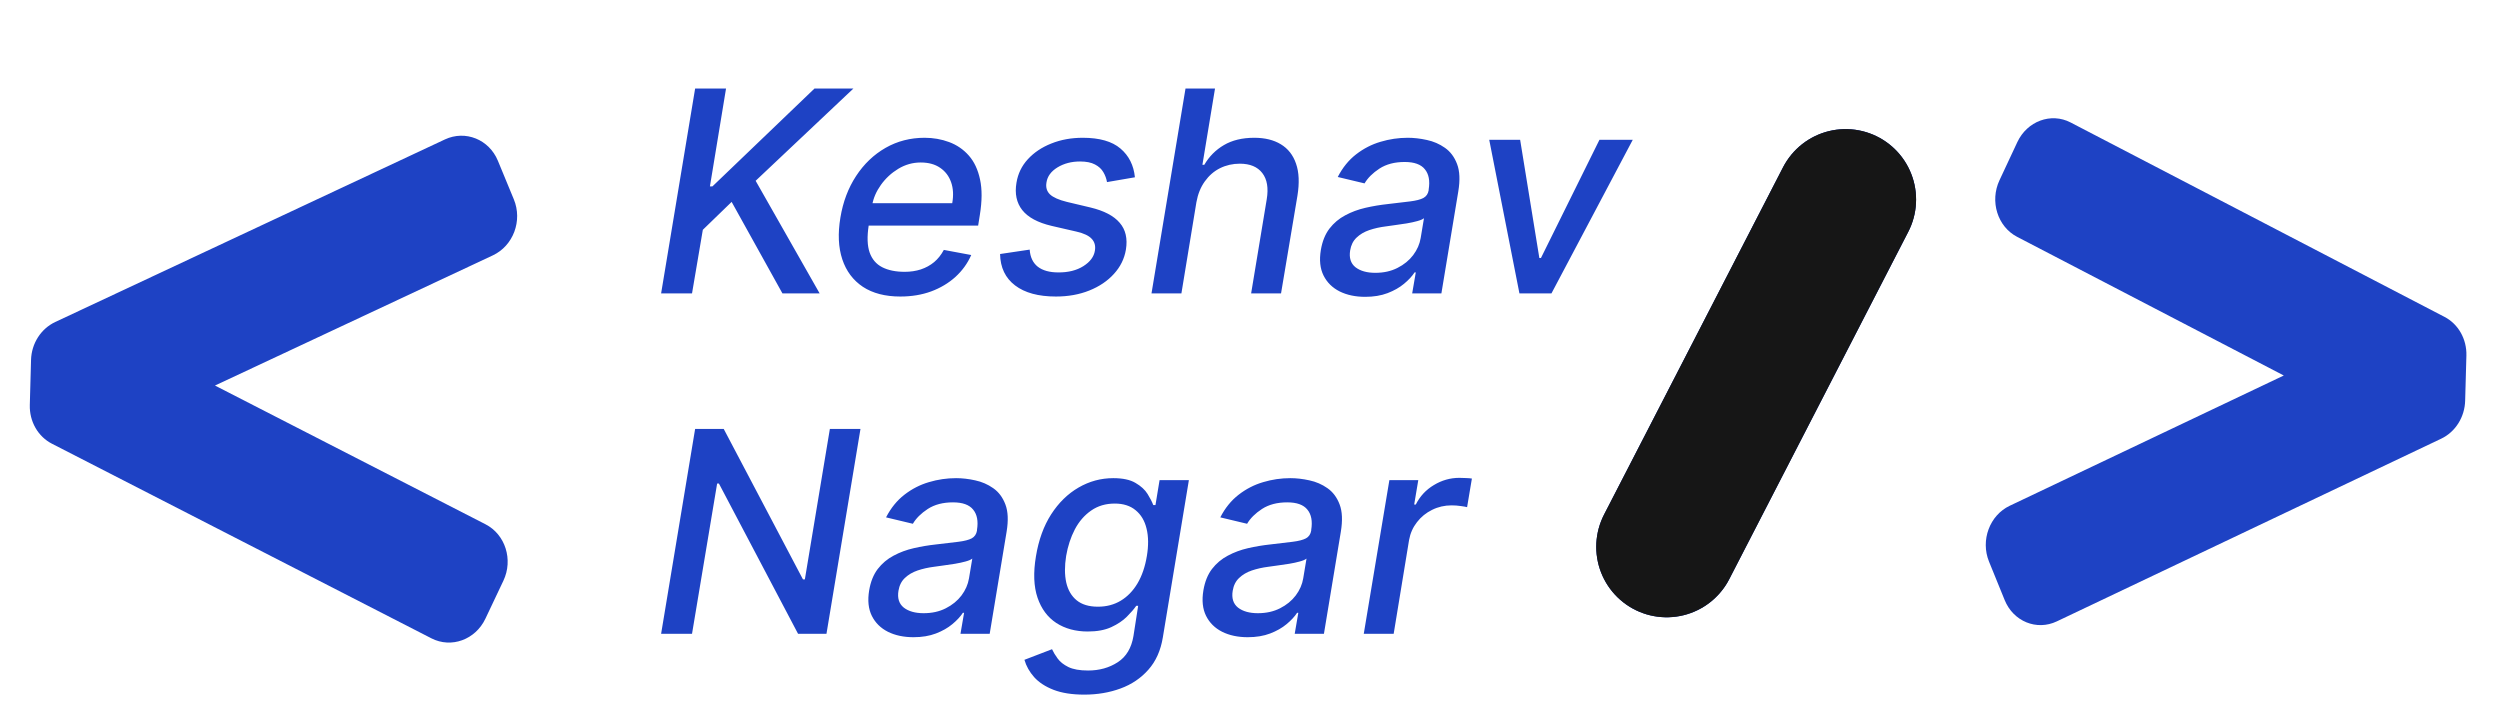 <svg width="426" height="124" viewBox="0 0 426 124" fill="none" xmlns="http://www.w3.org/2000/svg">
<g opacity="0.88" filter="url(#filter0_d_96_50)">
<path d="M341.723 36.361L387.158 59.985L340.455 82.183C337.031 83.81 335.452 88.07 336.928 91.697L339.601 98.264C341.077 101.892 345.05 103.513 348.475 101.886L413.986 70.749C415.166 70.188 416.177 69.281 416.899 68.137C417.621 66.992 418.025 65.657 418.062 64.287L418.274 56.585C418.35 53.788 416.9 51.22 414.555 50.002L350.838 16.872C347.497 15.135 343.428 16.636 341.75 20.223L338.711 26.719C337.032 30.307 338.38 34.623 341.723 36.361Z" fill="#0029BC"/>
</g>
<g opacity="0.88" filter="url(#filter1_d_96_50)">
<path d="M81.976 39.516L34.632 61.697L80.73 85.338C84.11 87.072 85.475 91.377 83.778 94.955L80.708 101.433C79.011 105.011 74.896 106.507 71.516 104.773L6.853 71.61C5.688 71.013 4.714 70.076 4.046 68.91C3.377 67.744 3.042 66.396 3.079 65.026L3.29 57.325C3.367 54.527 4.979 52.008 7.422 50.864L73.816 19.759C77.297 18.128 81.337 19.754 82.84 23.392L85.56 29.977C87.063 33.614 85.459 37.885 81.976 39.516Z" fill="#0029BC"/>
</g>
<g opacity="0.88" filter="url(#filter2_d_96_50)">
<path d="M110.653 46L116.449 11.091H121.716L118.972 27.761H119.398L136.784 11.091H143.415L126.761 26.807L137.67 46H131.33L122.67 30.403L117.761 35.159L115.92 46H110.653ZM151.413 46.528C148.845 46.528 146.72 45.977 145.038 44.875C143.368 43.761 142.197 42.199 141.527 40.188C140.857 38.165 140.749 35.795 141.203 33.08C141.646 30.398 142.538 28.034 143.879 25.989C145.22 23.943 146.891 22.347 148.891 21.199C150.902 20.051 153.124 19.477 155.555 19.477C157.033 19.477 158.425 19.722 159.732 20.21C161.05 20.699 162.169 21.466 163.089 22.511C164.01 23.557 164.646 24.915 164.999 26.585C165.362 28.244 165.351 30.261 164.964 32.636L164.675 34.443H143.845L144.442 30.625H160.26C160.499 29.284 160.436 28.097 160.072 27.062C159.709 26.017 159.084 25.193 158.197 24.591C157.322 23.989 156.22 23.688 154.891 23.688C153.527 23.688 152.254 24.046 151.072 24.761C149.891 25.477 148.902 26.392 148.107 27.506C147.322 28.608 146.828 29.744 146.624 30.915L146.027 34.409C145.732 36.318 145.783 37.852 146.18 39.011C146.589 40.17 147.305 41.011 148.328 41.534C149.351 42.057 150.629 42.318 152.163 42.318C153.152 42.318 154.067 42.182 154.908 41.909C155.76 41.625 156.516 41.21 157.175 40.665C157.834 40.108 158.385 39.415 158.828 38.585L163.499 39.455C162.874 40.875 161.976 42.119 160.805 43.188C159.635 44.244 158.254 45.068 156.663 45.659C155.084 46.239 153.334 46.528 151.413 46.528ZM191.389 26.21L186.634 27.028C186.531 26.426 186.321 25.858 186.003 25.324C185.696 24.79 185.224 24.358 184.588 24.028C183.952 23.688 183.105 23.517 182.048 23.517C180.582 23.517 179.298 23.852 178.196 24.523C177.105 25.193 176.48 26.046 176.321 27.079C176.173 27.921 176.372 28.602 176.918 29.125C177.463 29.636 178.423 30.062 179.798 30.403L183.821 31.358C186.139 31.915 187.798 32.784 188.798 33.966C189.81 35.136 190.162 36.659 189.855 38.534C189.594 40.091 188.912 41.472 187.81 42.676C186.719 43.881 185.321 44.824 183.616 45.506C181.912 46.188 180.014 46.528 177.923 46.528C174.946 46.528 172.628 45.898 170.969 44.636C169.31 43.375 168.457 41.591 168.412 39.284L173.457 38.534C173.548 39.818 174.009 40.79 174.838 41.449C175.679 42.097 176.844 42.42 178.332 42.42C180.037 42.432 181.463 42.074 182.611 41.347C183.759 40.619 184.412 39.739 184.571 38.705C184.707 37.898 184.526 37.227 184.026 36.693C183.537 36.159 182.673 35.75 181.435 35.466L177.207 34.494C174.844 33.938 173.173 33.04 172.196 31.801C171.219 30.562 170.889 29.006 171.207 27.131C171.457 25.597 172.105 24.261 173.151 23.125C174.207 21.977 175.543 21.085 177.156 20.449C178.77 19.801 180.554 19.477 182.509 19.477C185.361 19.477 187.503 20.091 188.935 21.318C190.366 22.534 191.185 24.165 191.389 26.21ZM201.868 30.454L199.311 46H194.214L200.01 11.091H205.038L202.891 24.079H203.214C204.044 22.659 205.158 21.54 206.555 20.722C207.964 19.892 209.692 19.477 211.737 19.477C213.533 19.477 215.038 19.847 216.254 20.585C217.482 21.324 218.345 22.426 218.845 23.892C219.357 25.347 219.436 27.165 219.084 29.347L216.288 46H211.192L213.851 29.96C214.169 28.04 213.919 26.551 213.101 25.494C212.283 24.426 211.004 23.892 209.266 23.892C208.05 23.892 206.925 24.148 205.891 24.659C204.868 25.171 204.004 25.921 203.3 26.909C202.595 27.886 202.118 29.068 201.868 30.454ZM230.624 46.58C228.964 46.58 227.516 46.273 226.277 45.659C225.038 45.034 224.124 44.131 223.533 42.949C222.942 41.767 222.788 40.318 223.072 38.602C223.322 37.125 223.811 35.909 224.538 34.955C225.277 34 226.175 33.244 227.232 32.688C228.288 32.119 229.436 31.693 230.675 31.409C231.913 31.125 233.163 30.915 234.425 30.778C236.016 30.597 237.305 30.443 238.294 30.318C239.294 30.193 240.044 30 240.544 29.739C241.044 29.466 241.345 29.023 241.447 28.409V28.29C241.686 26.812 241.47 25.665 240.8 24.847C240.141 24.017 238.993 23.602 237.357 23.602C235.652 23.602 234.22 23.977 233.061 24.727C231.913 25.477 231.067 26.318 230.521 27.25L225.953 26.159C226.771 24.568 227.811 23.284 229.072 22.307C230.345 21.318 231.737 20.602 233.249 20.159C234.76 19.704 236.305 19.477 237.885 19.477C238.93 19.477 240.016 19.602 241.141 19.852C242.266 20.091 243.288 20.534 244.209 21.182C245.141 21.829 245.834 22.756 246.288 23.96C246.743 25.153 246.811 26.704 246.493 28.614L243.612 46H238.635L239.249 42.42H239.044C238.612 43.08 238.01 43.727 237.237 44.364C236.476 45 235.544 45.528 234.442 45.949C233.339 46.369 232.067 46.58 230.624 46.58ZM232.362 42.489C233.783 42.489 235.038 42.21 236.129 41.653C237.232 41.097 238.124 40.369 238.805 39.472C239.487 38.562 239.913 37.591 240.084 36.557L240.646 33.182C240.43 33.364 240.05 33.528 239.504 33.676C238.97 33.824 238.368 33.955 237.697 34.068C237.027 34.182 236.368 34.278 235.72 34.358C235.084 34.438 234.555 34.511 234.135 34.58C233.135 34.705 232.197 34.915 231.322 35.21C230.459 35.506 229.737 35.932 229.158 36.489C228.578 37.034 228.214 37.761 228.067 38.67C227.862 39.932 228.163 40.886 228.97 41.534C229.788 42.17 230.919 42.489 232.362 42.489ZM276.224 19.818L262.366 46H256.912L251.764 19.818H257.031L260.304 39.966H260.577L270.548 19.818H276.224ZM144.625 69.091L138.83 104H133.989L120.506 78.398H120.199L115.92 104H110.653L116.449 69.091H121.324L134.824 94.727H135.148L139.409 69.091H144.625ZM153.655 104.58C151.996 104.58 150.547 104.273 149.308 103.659C148.07 103.034 147.155 102.131 146.564 100.949C145.973 99.767 145.82 98.318 146.104 96.602C146.354 95.125 146.842 93.909 147.57 92.954C148.308 92 149.206 91.244 150.263 90.688C151.32 90.119 152.467 89.693 153.706 89.409C154.945 89.125 156.195 88.915 157.456 88.778C159.047 88.597 160.337 88.443 161.325 88.318C162.325 88.193 163.075 88 163.575 87.739C164.075 87.466 164.376 87.023 164.479 86.409V86.29C164.717 84.812 164.501 83.665 163.831 82.847C163.172 82.017 162.024 81.602 160.388 81.602C158.683 81.602 157.251 81.977 156.092 82.727C154.945 83.477 154.098 84.318 153.553 85.25L148.984 84.159C149.803 82.568 150.842 81.284 152.104 80.307C153.376 79.318 154.768 78.602 156.28 78.159C157.791 77.704 159.337 77.477 160.916 77.477C161.962 77.477 163.047 77.602 164.172 77.852C165.297 78.091 166.32 78.534 167.24 79.182C168.172 79.829 168.865 80.756 169.32 81.96C169.774 83.153 169.842 84.704 169.524 86.614L166.643 104H161.666L162.28 100.42H162.075C161.643 101.08 161.041 101.727 160.268 102.364C159.507 103 158.575 103.528 157.473 103.949C156.371 104.369 155.098 104.58 153.655 104.58ZM155.393 100.489C156.814 100.489 158.07 100.21 159.161 99.653C160.263 99.097 161.155 98.369 161.837 97.472C162.518 96.562 162.945 95.591 163.115 94.557L163.678 91.182C163.462 91.364 163.081 91.528 162.536 91.676C162.001 91.824 161.399 91.954 160.729 92.068C160.058 92.182 159.399 92.278 158.751 92.358C158.115 92.438 157.587 92.511 157.166 92.579C156.166 92.704 155.229 92.915 154.354 93.21C153.49 93.506 152.768 93.932 152.189 94.489C151.609 95.034 151.246 95.761 151.098 96.671C150.893 97.932 151.195 98.886 152.001 99.534C152.82 100.17 153.95 100.489 155.393 100.489ZM182.773 114.364C180.682 114.364 178.932 114.091 177.523 113.545C176.125 113 175.023 112.278 174.216 111.381C173.42 110.483 172.869 109.5 172.562 108.432L177.267 106.625C177.494 107.125 177.813 107.653 178.222 108.21C178.631 108.778 179.239 109.261 180.045 109.659C180.864 110.057 181.983 110.256 183.403 110.256C185.335 110.256 187.023 109.784 188.466 108.841C189.909 107.909 190.801 106.42 191.142 104.375L191.943 99.227H191.619C191.233 99.784 190.699 100.403 190.017 101.085C189.335 101.767 188.455 102.358 187.375 102.858C186.295 103.358 184.955 103.608 183.352 103.608C181.284 103.608 179.5 103.125 178 102.159C176.511 101.182 175.443 99.744 174.795 97.847C174.148 95.938 174.057 93.591 174.523 90.807C174.977 88.023 175.841 85.636 177.114 83.648C178.398 81.659 179.955 80.136 181.784 79.079C183.625 78.011 185.597 77.477 187.699 77.477C189.324 77.477 190.591 77.75 191.5 78.296C192.42 78.829 193.102 79.454 193.545 80.171C193.989 80.886 194.313 81.517 194.517 82.062H194.892L195.591 77.818H200.585L196.153 104.58C195.79 106.83 194.966 108.676 193.682 110.119C192.409 111.563 190.824 112.631 188.926 113.324C187.04 114.017 184.989 114.364 182.773 114.364ZM185.091 99.381C186.545 99.381 187.841 99.04 188.977 98.358C190.125 97.665 191.08 96.676 191.841 95.392C192.602 94.097 193.131 92.546 193.426 90.739C193.722 88.977 193.705 87.426 193.375 86.085C193.057 84.744 192.438 83.699 191.517 82.949C190.608 82.188 189.42 81.807 187.955 81.807C186.409 81.807 185.068 82.204 183.932 83C182.795 83.784 181.869 84.852 181.153 86.204C180.449 87.557 179.955 89.068 179.67 90.739C179.398 92.454 179.403 93.96 179.688 95.256C179.983 96.551 180.574 97.562 181.46 98.29C182.347 99.017 183.557 99.381 185.091 99.381ZM210.608 104.58C208.949 104.58 207.5 104.273 206.261 103.659C205.023 103.034 204.108 102.131 203.517 100.949C202.926 99.767 202.773 98.318 203.057 96.602C203.307 95.125 203.795 93.909 204.523 92.954C205.261 92 206.159 91.244 207.216 90.688C208.273 90.119 209.42 89.693 210.659 89.409C211.898 89.125 213.148 88.915 214.409 88.778C216 88.597 217.29 88.443 218.278 88.318C219.278 88.193 220.028 88 220.528 87.739C221.028 87.466 221.33 87.023 221.432 86.409V86.29C221.67 84.812 221.455 83.665 220.784 82.847C220.125 82.017 218.977 81.602 217.341 81.602C215.636 81.602 214.205 81.977 213.045 82.727C211.898 83.477 211.051 84.318 210.506 85.25L205.938 84.159C206.756 82.568 207.795 81.284 209.057 80.307C210.33 79.318 211.722 78.602 213.233 78.159C214.744 77.704 216.29 77.477 217.869 77.477C218.915 77.477 220 77.602 221.125 77.852C222.25 78.091 223.273 78.534 224.193 79.182C225.125 79.829 225.818 80.756 226.273 81.96C226.727 83.153 226.795 84.704 226.477 86.614L223.597 104H218.619L219.233 100.42H219.028C218.597 101.08 217.994 101.727 217.222 102.364C216.46 103 215.528 103.528 214.426 103.949C213.324 104.369 212.051 104.58 210.608 104.58ZM212.347 100.489C213.767 100.489 215.023 100.21 216.114 99.653C217.216 99.097 218.108 98.369 218.79 97.472C219.472 96.562 219.898 95.591 220.068 94.557L220.631 91.182C220.415 91.364 220.034 91.528 219.489 91.676C218.955 91.824 218.352 91.954 217.682 92.068C217.011 92.182 216.352 92.278 215.705 92.358C215.068 92.438 214.54 92.511 214.119 92.579C213.119 92.704 212.182 92.915 211.307 93.21C210.443 93.506 209.722 93.932 209.142 94.489C208.563 95.034 208.199 95.761 208.051 96.671C207.847 97.932 208.148 98.886 208.955 99.534C209.773 100.17 210.903 100.489 212.347 100.489ZM230.385 104L234.749 77.818H239.675L238.976 81.977H239.249C239.953 80.568 240.982 79.46 242.334 78.653C243.686 77.835 245.129 77.426 246.663 77.426C246.993 77.426 247.368 77.438 247.788 77.46C248.209 77.472 248.55 77.5 248.811 77.546L247.993 82.421C247.8 82.364 247.447 82.301 246.936 82.233C246.425 82.153 245.896 82.114 245.351 82.114C244.158 82.114 243.05 82.369 242.027 82.881C241.004 83.381 240.146 84.079 239.453 84.977C238.76 85.864 238.311 86.875 238.107 88.011L235.482 104H230.385Z" fill="#0029BC"/>
</g>
<g filter="url(#filter3_d_96_50)">
<path d="M312.5 30L282 89.182" stroke="#0029BC" stroke-width="24" stroke-linecap="round"/>
<path d="M312.5 30L282 89.182" stroke="#1B1B1B" stroke-width="24" stroke-linecap="round"/>
<path d="M312.5 30L282 89.182" stroke="black" stroke-opacity="0.2" stroke-width="24" stroke-linecap="round"/>
</g>
<defs>
<filter id="filter0_d_96_50" x="333.575" y="15.349" width="91.502" height="95.969" filterUnits="userSpaceOnUse" color-interpolation-filters="sRGB">
<feFlood flood-opacity="0" result="BackgroundImageFix"/>
<feColorMatrix in="SourceAlpha" type="matrix" values="0 0 0 0 0 0 0 0 0 0 0 0 0 0 0 0 0 0 127 0" result="hardAlpha"/>
<feOffset dx="2" dy="4"/>
<feGaussianBlur stdDeviation="2.4"/>
<feColorMatrix type="matrix" values="0 0 0 0 0 0 0 0 0 0 0 0 0 0 0 0 0 0 0.25 0"/>
<feBlend mode="normal" in2="BackgroundImageFix" result="effect1_dropShadow_96_50"/>
<feBlend mode="normal" in="SourceGraphic" in2="effect1_dropShadow_96_50" result="shape"/>
</filter>
<filter id="filter1_d_96_50" x="0.276" y="18.325" width="92.648" height="95.97" filterUnits="userSpaceOnUse" color-interpolation-filters="sRGB">
<feFlood flood-opacity="0" result="BackgroundImageFix"/>
<feColorMatrix in="SourceAlpha" type="matrix" values="0 0 0 0 0 0 0 0 0 0 0 0 0 0 0 0 0 0 127 0" result="hardAlpha"/>
<feOffset dx="2" dy="4"/>
<feGaussianBlur stdDeviation="2.4"/>
<feColorMatrix type="matrix" values="0 0 0 0 0 0 0 0 0 0 0 0 0 0 0 0 0 0 0.25 0"/>
<feBlend mode="normal" in2="BackgroundImageFix" result="effect1_dropShadow_96_50"/>
<feBlend mode="normal" in="SourceGraphic" in2="effect1_dropShadow_96_50" result="shape"/>
</filter>
<filter id="filter2_d_96_50" x="107.853" y="10.291" width="175.171" height="112.873" filterUnits="userSpaceOnUse" color-interpolation-filters="sRGB">
<feFlood flood-opacity="0" result="BackgroundImageFix"/>
<feColorMatrix in="SourceAlpha" type="matrix" values="0 0 0 0 0 0 0 0 0 0 0 0 0 0 0 0 0 0 127 0" result="hardAlpha"/>
<feOffset dx="2" dy="4"/>
<feGaussianBlur stdDeviation="2.4"/>
<feColorMatrix type="matrix" values="0 0 0 0 0 0 0 0 0 0 0 0 0 0 0 0 0 0 0.25 0"/>
<feBlend mode="normal" in2="BackgroundImageFix" result="effect1_dropShadow_96_50"/>
<feBlend mode="normal" in="SourceGraphic" in2="effect1_dropShadow_96_50" result="shape"/>
</filter>
<filter id="filter3_d_96_50" x="267.197" y="17.198" width="64.105" height="92.787" filterUnits="userSpaceOnUse" color-interpolation-filters="sRGB">
<feFlood flood-opacity="0" result="BackgroundImageFix"/>
<feColorMatrix in="SourceAlpha" type="matrix" values="0 0 0 0 0 0 0 0 0 0 0 0 0 0 0 0 0 0 127 0" result="hardAlpha"/>
<feOffset dx="2" dy="4"/>
<feGaussianBlur stdDeviation="2.4"/>
<feColorMatrix type="matrix" values="0 0 0 0 0 0 0 0 0 0 0 0 0 0 0 0 0 0 0.25 0"/>
<feBlend mode="normal" in2="BackgroundImageFix" result="effect1_dropShadow_96_50"/>
<feBlend mode="normal" in="SourceGraphic" in2="effect1_dropShadow_96_50" result="shape"/>
</filter>
</defs>
</svg>
